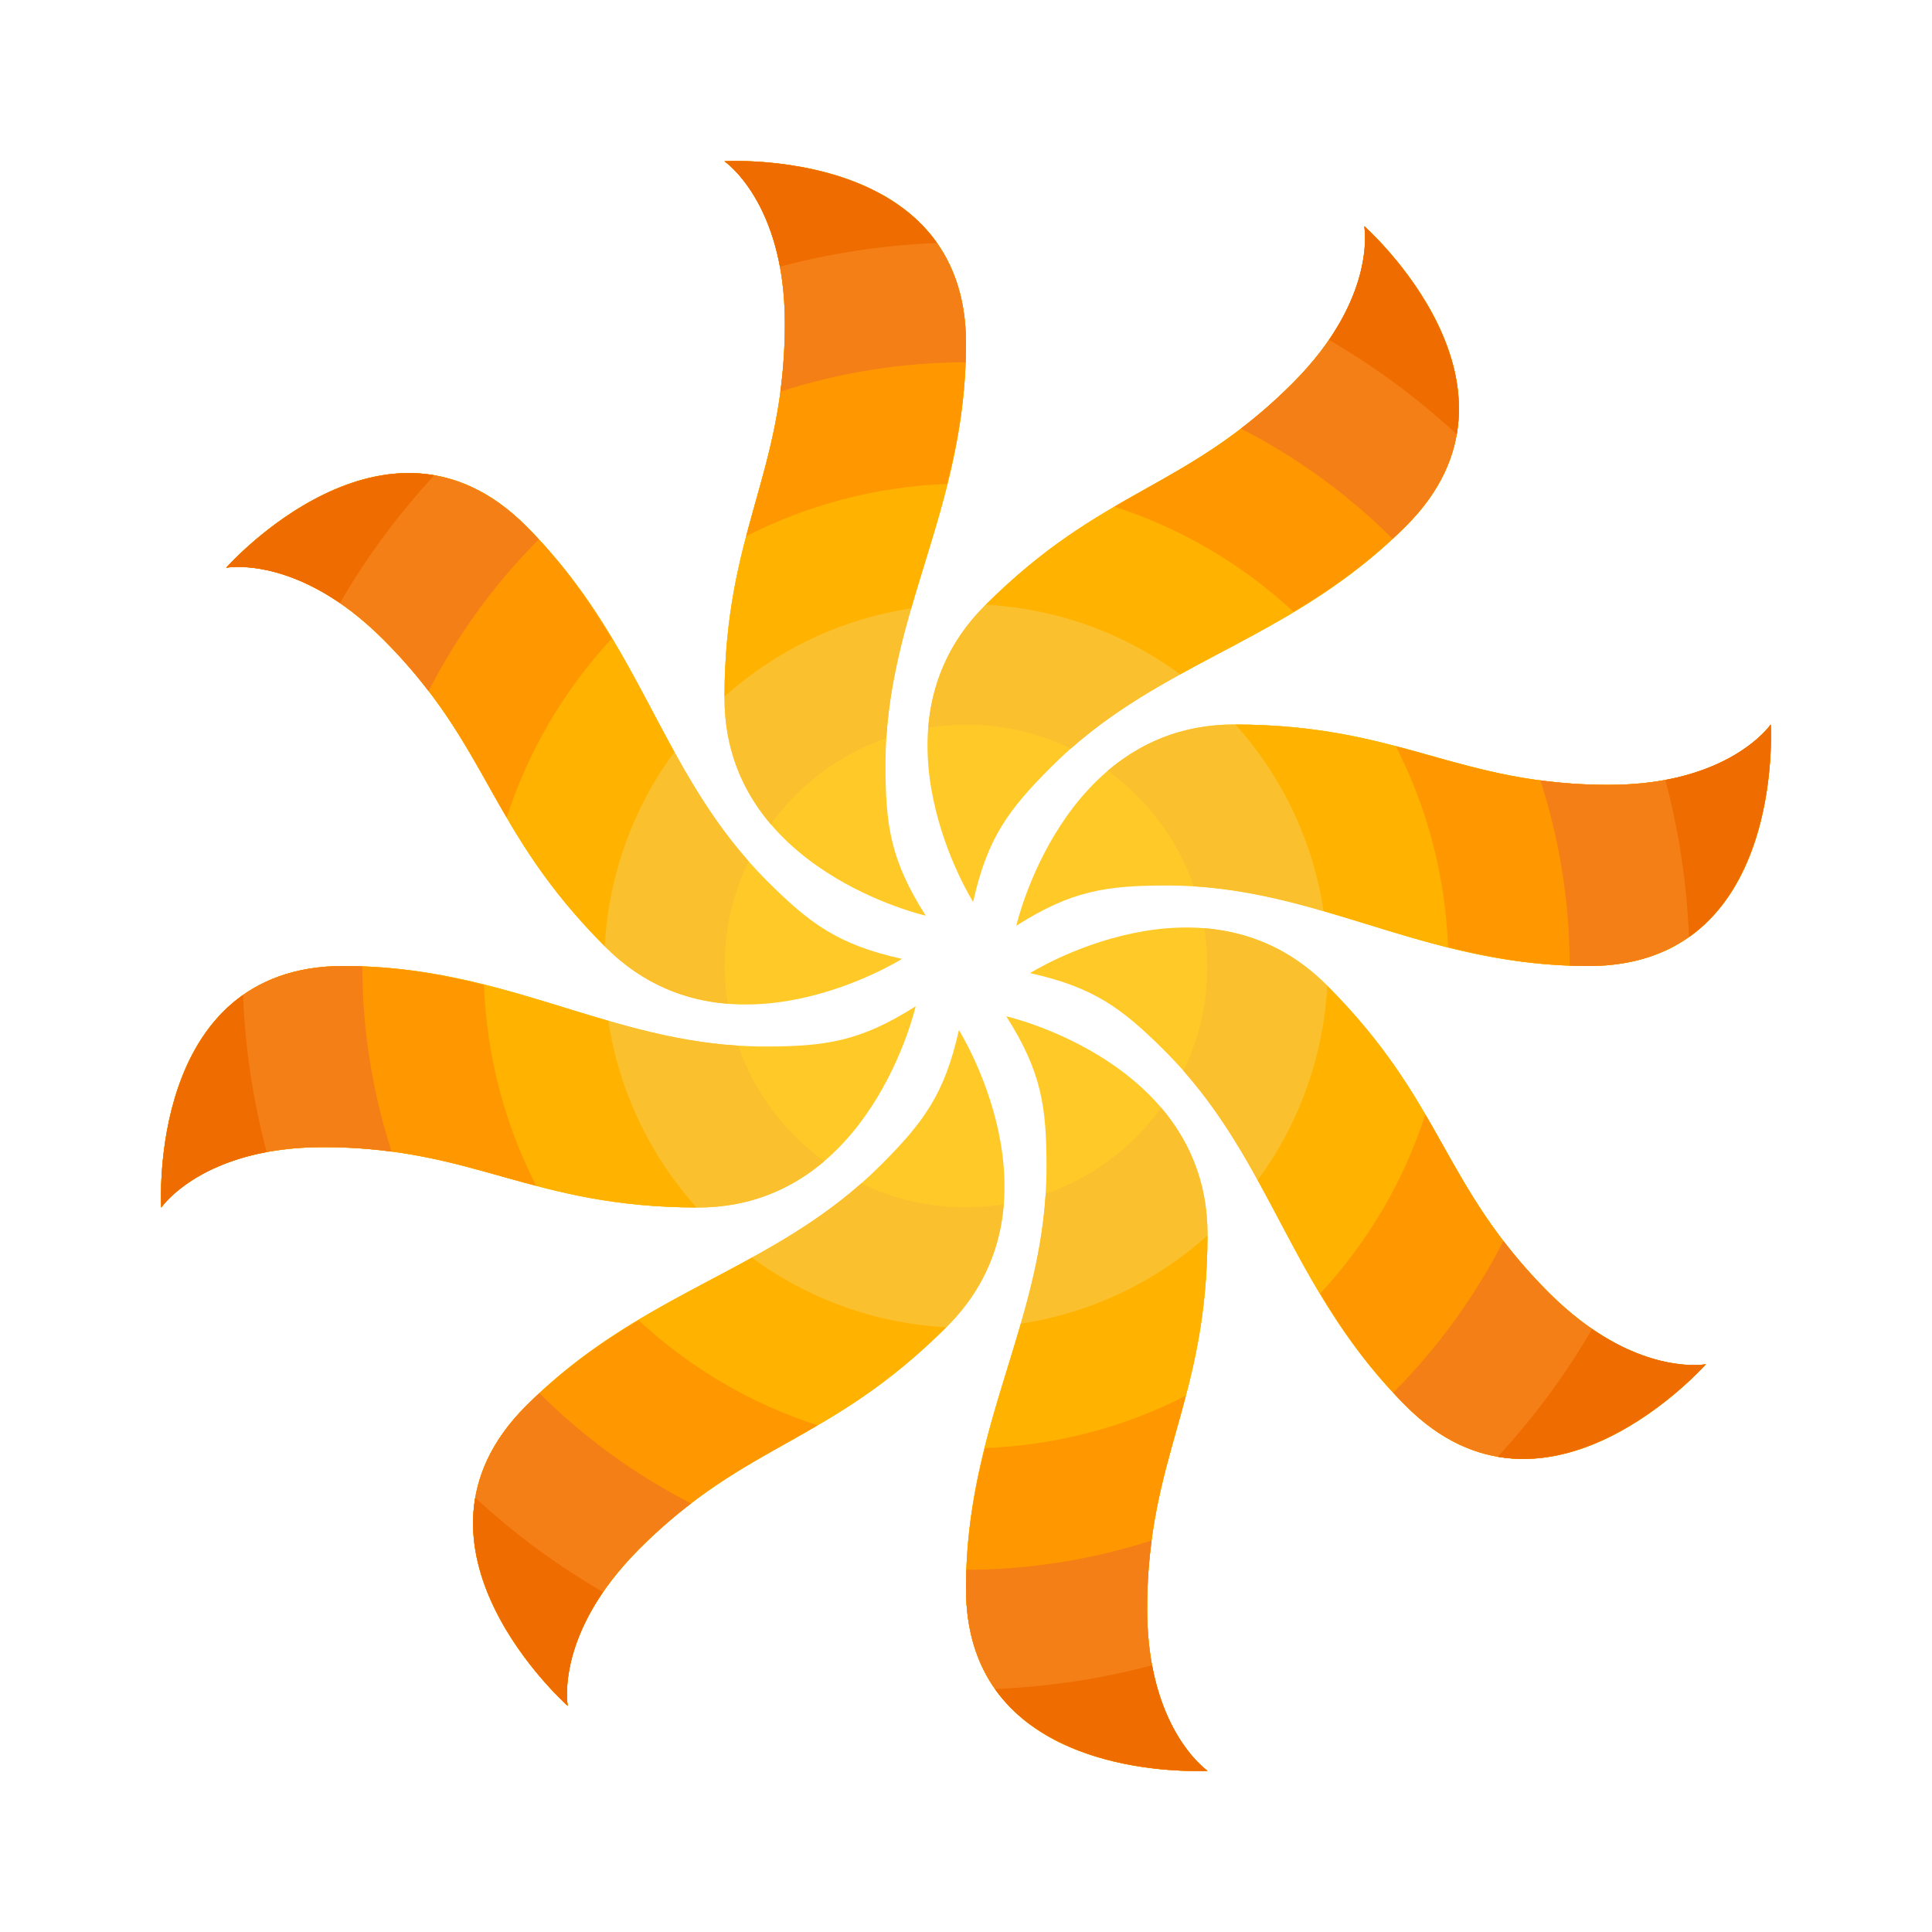 <svg xmlns="http://www.w3.org/2000/svg" viewBox="0 0 48 48" width="500px" height="500px"><path fill="#ffca28" d="M25.25,23c0,0,1.134-5,5.41-5c4.151,0,5.534,1.5,9.308,1.5c3.019,0,4.025-1.5,4.025-1.5 s0.377,6-4.528,6c-4.151,0-6.692-2-10.465-2C27.491,22,26.625,22.125,25.25,23z"/><path fill="#fbc02d" d="M43.993,18c0,0-1.006,1.5-4.025,1.5c-3.773,0-5.157-1.5-9.308-1.5c-1.33,0-2.355,0.484-3.138,1.15 c0.983,0.716,1.731,1.698,2.136,2.87C33.07,22.236,35.568,24,39.465,24C44.371,24,43.993,18,43.993,18z"/><path fill="#ffb300" d="M43.993,18c0,0-1.006,1.5-4.025,1.5c-3.762,0-5.15-1.49-9.273-1.499 c1.141,1.272,1.921,2.868,2.19,4.635C34.912,23.222,36.875,24,39.465,24C44.371,24,43.993,18,43.993,18z"/><path fill="#ff9800" d="M43.993,18c0,0-1.006,1.5-4.025,1.5c-2.248,0-3.65-0.532-5.292-0.962 c0.773,1.507,1.231,3.198,1.3,4.992c1.067,0.267,2.195,0.47,3.489,0.47C44.371,24,43.993,18,43.993,18z"/><path fill="#f57f17" d="M43.993,18c0,0-1.006,1.5-4.025,1.5c-0.625,0-1.181-0.044-1.698-0.113 c0.467,1.446,0.726,3.003,0.729,4.604C39.157,23.997,39.302,24,39.465,24C44.371,24,43.993,18,43.993,18z"/><path fill="#ef6c00" d="M43.993,18c0,0-0.701,1.017-2.618,1.378c0.333,1.252,0.533,2.559,0.588,3.902 C44.213,21.682,43.993,18,43.993,18z"/><path fill="#ffca28" d="M25.591,24.177c0,0,4.337-2.734,7.361,0.29c2.935,2.935,2.853,4.974,5.521,7.642 c2.135,2.135,3.907,1.785,3.907,1.785s-3.976,4.509-7.445,1.041C32,32,31.618,28.79,28.95,26.121 C27.882,25.054,27.182,24.53,25.591,24.177z"/><path fill="#fbc02d" d="M42.38,33.895c0,0-1.772,0.349-3.907-1.786c-2.668-2.668-2.586-4.707-5.521-7.642 c-0.94-0.94-2.008-1.323-3.032-1.405c0.189,1.201,0.023,2.425-0.519,3.54c2.26,2.565,2.778,5.578,5.534,8.334 C38.404,38.404,42.38,33.895,42.38,33.895z"/><path fill="#ffb300" d="M42.38,33.895c0,0-1.772,0.349-3.907-1.786c-2.66-2.66-2.588-4.696-5.497-7.617 c-0.093,1.706-0.669,3.386-1.729,4.826c1.019,1.847,1.857,3.786,3.688,5.617C38.404,38.404,42.38,33.895,42.38,33.895z"/><path fill="#ff9800" d="M42.38,33.895c0,0-1.772,0.349-3.907-1.786c-1.59-1.59-2.205-2.957-3.062-4.423 c-0.519,1.612-1.391,3.132-2.61,4.449c0.565,0.943,1.22,1.885,2.134,2.8C38.404,38.404,42.38,33.895,42.38,33.895z"/><path fill="#f57f17" d="M42.38,33.895c0,0-1.772,0.349-3.907-1.786c-0.442-0.442-0.804-0.866-1.121-1.28 c-0.692,1.353-1.61,2.637-2.74,3.771c0.108,0.116,0.208,0.221,0.324,0.336C38.404,38.404,42.38,33.895,42.38,33.895z"/><path fill="#ef6c00" d="M42.38,33.895c0,0-1.215,0.224-2.826-0.877c-0.649,1.121-1.432,2.186-2.344,3.175 C39.931,36.653,42.38,33.895,42.38,33.895z"/><path fill="#ffca28" d="M25,25.25c0,0,5,1.134,5,5.41c0,4.151-1.5,5.534-1.5,9.308c0,2.241,0.826,3.372,1.252,3.807 C29.9,43.926,30,43.993,30,43.993S29.909,43.999,29.75,44C28.614,44.006,24,43.767,24,39.465c0-4.151,2-6.692,2-10.465 C26,27.491,25.875,26.625,25,25.25z"/><path fill="#fbc02d" d="M30,43.993c0,0-0.057-0.038-0.149-0.123c-0.379-0.347-1.351-1.473-1.351-3.902 c0-3.773,1.5-5.157,1.5-9.308c0-1.33-0.484-2.355-1.15-3.138c-0.716,0.983-1.698,1.731-2.87,2.136C25.764,33.07,24,35.568,24,39.465 c0,4.302,4.614,4.541,5.75,4.535C29.909,43.999,30,43.993,30,43.993z"/><path fill="#ffb300" d="M30,43.993c0,0-0.057-0.038-0.149-0.123c-0.379-0.347-1.351-1.473-1.351-3.902 c0-3.762,1.49-5.15,1.499-9.273c-1.272,1.141-2.868,1.921-4.635,2.19C24.778,34.912,24,36.875,24,39.465 c0,4.158,4.311,4.521,5.625,4.534C29.861,44.002,30,43.993,30,43.993z"/><path fill="#ff9800" d="M30,43.993c0,0-0.057-0.038-0.149-0.123c-0.379-0.347-1.351-1.473-1.351-3.902 c0-2.248,0.532-3.65,0.962-5.292c-1.507,0.773-3.198,1.231-4.992,1.3C24.203,37.043,24,38.172,24,39.465 c0,4.302,4.614,4.541,5.75,4.535C29.909,43.999,30,43.993,30,43.993z"/><path fill="#f57f17" d="M30,44c0,0-0.057-0.045-0.149-0.129c-0.379-0.347-1.351-1.473-1.351-3.902 c0-0.625,0.044-1.181,0.113-1.698c-1.446,0.467-3.003,0.726-4.604,0.729C24.003,39.157,24,39.302,24,39.465 c0,4.158,4.311,4.521,5.625,4.534L30,44z"/><path fill="#ef6c00" d="M30,44c0,0-0.074-0.058-0.189-0.17c-0.312-0.303-0.925-1.055-1.189-2.456 c-1.252,0.333-2.559,0.533-3.902,0.588c1.295,1.823,3.958,2.025,4.922,2.036C29.867,44.001,30,44,30,44z"/><path fill="#ffca28" d="M23.823,25.591c0,0,2.734,4.337-0.29,7.361c-2.935,2.935-4.974,2.853-7.642,5.521 c-2.135,2.135-1.785,3.907-1.785,3.907s-4.509-3.976-1.041-7.445C16,32,19.21,31.618,21.879,28.95 C22.946,27.882,23.47,27.182,23.823,25.591z"/><path fill="#fbc02d" d="M14.105,42.38c0,0-0.349-1.772,1.786-3.907c2.668-2.668,4.707-2.586,7.642-5.521 c0.94-0.94,1.323-2.008,1.405-3.032c-1.201,0.189-2.425,0.023-3.54-0.519c-2.565,2.26-5.578,2.778-8.334,5.534 C9.596,38.404,14.105,42.38,14.105,42.38z"/><path fill="#ffb300" d="M14.105,42.38c0,0-0.349-1.772,1.786-3.907c2.66-2.66,4.696-2.588,7.617-5.497 c-1.706-0.093-3.386-0.669-4.826-1.729c-1.847,1.019-3.786,1.857-5.617,3.688C9.596,38.404,14.105,42.38,14.105,42.38z"/><path fill="#ff9800" d="M14.105,42.38c0,0-0.349-1.772,1.786-3.907c1.59-1.59,2.957-2.205,4.423-3.062 c-1.612-0.519-3.132-1.391-4.449-2.61c-0.943,0.565-1.885,1.22-2.8,2.134C9.596,38.404,14.105,42.38,14.105,42.38z"/><path fill="#f57f17" d="M14.105,42.38c0,0-0.349-1.772,1.786-3.907c0.442-0.442,0.866-0.804,1.28-1.121 c-1.353-0.692-2.637-1.61-3.771-2.74c-0.116,0.108-0.221,0.208-0.336,0.324C9.596,38.404,14.105,42.38,14.105,42.38z"/><path fill="#ef6c00" d="M14.105,42.38c0,0-0.224-1.215,0.877-2.826c-1.121-0.649-2.186-1.432-3.175-2.344 C11.347,39.931,14.105,42.38,14.105,42.38z"/><path fill="#ffca28" d="M22.75,25c0,0-1.134,5-5.41,5c-4.151,0-5.534-1.5-9.308-1.5c-3.019,0-4.025,1.5-4.025,1.5 s-0.377-6,4.528-6c4.151,0,6.692,2,10.465,2C20.509,26,21.375,25.875,22.75,25z"/><path fill="#fbc02d" d="M4.007,30c0,0,1.006-1.5,4.025-1.5c3.773,0,5.157,1.5,9.308,1.5c1.33,0,2.355-0.484,3.138-1.15 c-0.983-0.716-1.731-1.698-2.136-2.87C14.93,25.764,12.432,24,8.535,24C3.629,24,4.007,30,4.007,30z"/><path fill="#ffb300" d="M4.007,30c0,0,1.006-1.5,4.025-1.5c3.762,0,5.15,1.49,9.273,1.499 c-1.141-1.272-1.921-2.868-2.19-4.635C13.088,24.778,11.125,24,8.535,24C3.629,24,4.007,30,4.007,30z"/><path fill="#ff9800" d="M4.007,30c0,0,1.006-1.5,4.025-1.5c2.248,0,3.65,0.532,5.292,0.962 c-0.773-1.507-1.231-3.198-1.3-4.992C10.957,24.203,9.828,24,8.535,24C3.629,24,4.007,30,4.007,30z"/><path fill="#f57f17" d="M4.007,30c0,0,1.006-1.5,4.025-1.5c0.625,0,1.181,0.044,1.698,0.113 c-0.467-1.446-0.726-3.003-0.729-4.604C8.843,24.003,8.698,24,8.535,24C3.629,24,4.007,30,4.007,30z"/><path fill="#ef6c00" d="M4.007,30c0,0,0.701-1.017,2.618-1.378c-0.333-1.252-0.533-2.559-0.588-3.902 C3.787,26.318,4.007,30,4.007,30z"/><path fill="#ffca28" d="M22.409,23.823c0,0-4.337,2.734-7.361-0.29c-2.935-2.935-2.853-4.974-5.521-7.642 c-2.135-2.135-3.907-1.785-3.907-1.785s3.976-4.509,7.445-1.041C16,16,16.382,19.21,19.05,21.879 C20.118,22.946,20.818,23.47,22.409,23.823z"/><path fill="#fbc02d" d="M5.62,14.105c0,0,1.772-0.349,3.907,1.786c2.668,2.668,2.586,4.707,5.521,7.642 c0.94,0.94,2.008,1.323,3.032,1.405c-0.189-1.201-0.023-2.425,0.519-3.54c-2.26-2.565-2.778-5.578-5.534-8.334 C9.596,9.596,5.62,14.105,5.62,14.105z"/><path fill="#ffb300" d="M5.62,14.105c0,0,1.772-0.349,3.907,1.786c2.66,2.66,2.588,4.696,5.497,7.617 c0.093-1.706,0.669-3.386,1.729-4.826c-1.019-1.847-1.857-3.786-3.688-5.617C9.596,9.596,5.62,14.105,5.62,14.105z"/><path fill="#ff9800" d="M5.62,14.105c0,0,1.772-0.349,3.907,1.786c1.59,1.59,2.205,2.957,3.062,4.423 c0.519-1.612,1.391-3.132,2.61-4.449c-0.565-0.943-1.22-1.885-2.134-2.8C9.596,9.596,5.62,14.105,5.62,14.105z"/><path fill="#f57f17" d="M5.62,14.105c0,0,1.772-0.349,3.907,1.786c0.442,0.442,0.804,0.866,1.121,1.28 c0.692-1.353,1.61-2.637,2.74-3.771c-0.108-0.116-0.208-0.221-0.324-0.336C9.596,9.596,5.62,14.105,5.62,14.105z"/><path fill="#ef6c00" d="M5.62,14.105c0,0,1.215-0.224,2.826,0.877c0.649-1.121,1.432-2.186,2.344-3.175 C8.069,11.347,5.62,14.105,5.62,14.105z"/><path fill="#ffca28" d="M23,22.75c0,0-5-1.134-5-5.41c0-4.151,1.5-5.534,1.5-9.308c0-3.019-1.5-4.025-1.5-4.025 s6-0.377,6,4.528c0,4.151-2,6.692-2,10.465C22,20.509,22.125,21.375,23,22.75z"/><path fill="#fbc02d" d="M18,4.007c0,0,1.5,1.006,1.5,4.025c0,3.773-1.5,5.157-1.5,9.308c0,1.33,0.484,2.355,1.15,3.138 c0.716-0.983,1.698-1.731,2.87-2.136C22.236,14.93,24,12.432,24,8.535C24,3.629,18,4.007,18,4.007z"/><path fill="#ffb300" d="M18,4.007c0,0,1.5,1.006,1.5,4.025c0,3.762-1.49,5.15-1.499,9.273 c1.272-1.141,2.868-1.921,4.635-2.19C23.222,13.088,24,11.125,24,8.535C24,3.629,18,4.007,18,4.007z"/><path fill="#ff9800" d="M18,4.007c0,0,1.5,1.006,1.5,4.025c0,2.248-0.532,3.65-0.962,5.292 c1.507-0.773,3.198-1.231,4.992-1.3C23.797,10.957,24,9.828,24,8.535C24,3.629,18,4.007,18,4.007z"/><path fill="#f57f17" d="M18,4.007c0,0,1.5,1.006,1.5,4.025c0,0.625-0.044,1.181-0.113,1.698 c1.446-0.467,3.003-0.726,4.604-0.729C23.997,8.843,24,8.698,24,8.535C24,3.629,18,4.007,18,4.007z"/><path fill="#ef6c00" d="M18,4.007c0,0,1.017,0.701,1.378,2.618c1.252-0.333,2.559-0.533,3.902-0.588 C21.682,3.787,18,4.007,18,4.007z"/><path fill="#ffca28" d="M24.177,22.409c0,0-2.734-4.337,0.29-7.361c2.935-2.935,4.974-2.853,7.642-5.521 c2.135-2.135,1.785-3.907,1.785-3.907s4.509,3.976,1.041,7.445C32,16,28.79,16.382,26.121,19.05 C25.054,20.118,24.53,20.818,24.177,22.409z"/><path fill="#fbc02d" d="M33.895,5.62c0,0,0.349,1.772-1.786,3.907c-2.668,2.668-4.707,2.586-7.642,5.521 c-0.94,0.94-1.323,2.008-1.405,3.032c1.201-0.189,2.425-0.023,3.54,0.519c2.565-2.26,5.578-2.778,8.334-5.534 C38.404,9.596,33.895,5.62,33.895,5.62z"/><path fill="#ffb300" d="M33.895,5.62c0,0,0.349,1.772-1.786,3.907c-2.66,2.66-4.696,2.588-7.617,5.497 c1.706,0.093,3.386,0.669,4.826,1.729c1.847-1.019,3.786-1.857,5.617-3.688C38.404,9.596,33.895,5.62,33.895,5.62z"/><path fill="#ff9800" d="M33.895,5.62c0,0,0.349,1.772-1.786,3.907c-1.59,1.59-2.957,2.205-4.423,3.062 c1.612,0.519,3.132,1.391,4.449,2.61c0.943-0.565,1.885-1.22,2.8-2.134C38.404,9.596,33.895,5.62,33.895,5.62z"/><path fill="#f57f17" d="M33.895,5.62c0,0,0.349,1.772-1.786,3.907c-0.442,0.442-0.866,0.804-1.28,1.121 c1.353,0.692,2.637,1.61,3.771,2.74c0.116-0.108,0.221-0.208,0.336-0.324C38.404,9.596,33.895,5.62,33.895,5.62z"/><path fill="#ef6c00" d="M33.895,5.62c0,0,0.224,1.215-0.877,2.826c1.121,0.649,2.186,1.432,3.175,2.344 C36.653,8.069,33.895,5.62,33.895,5.62z"/></svg>